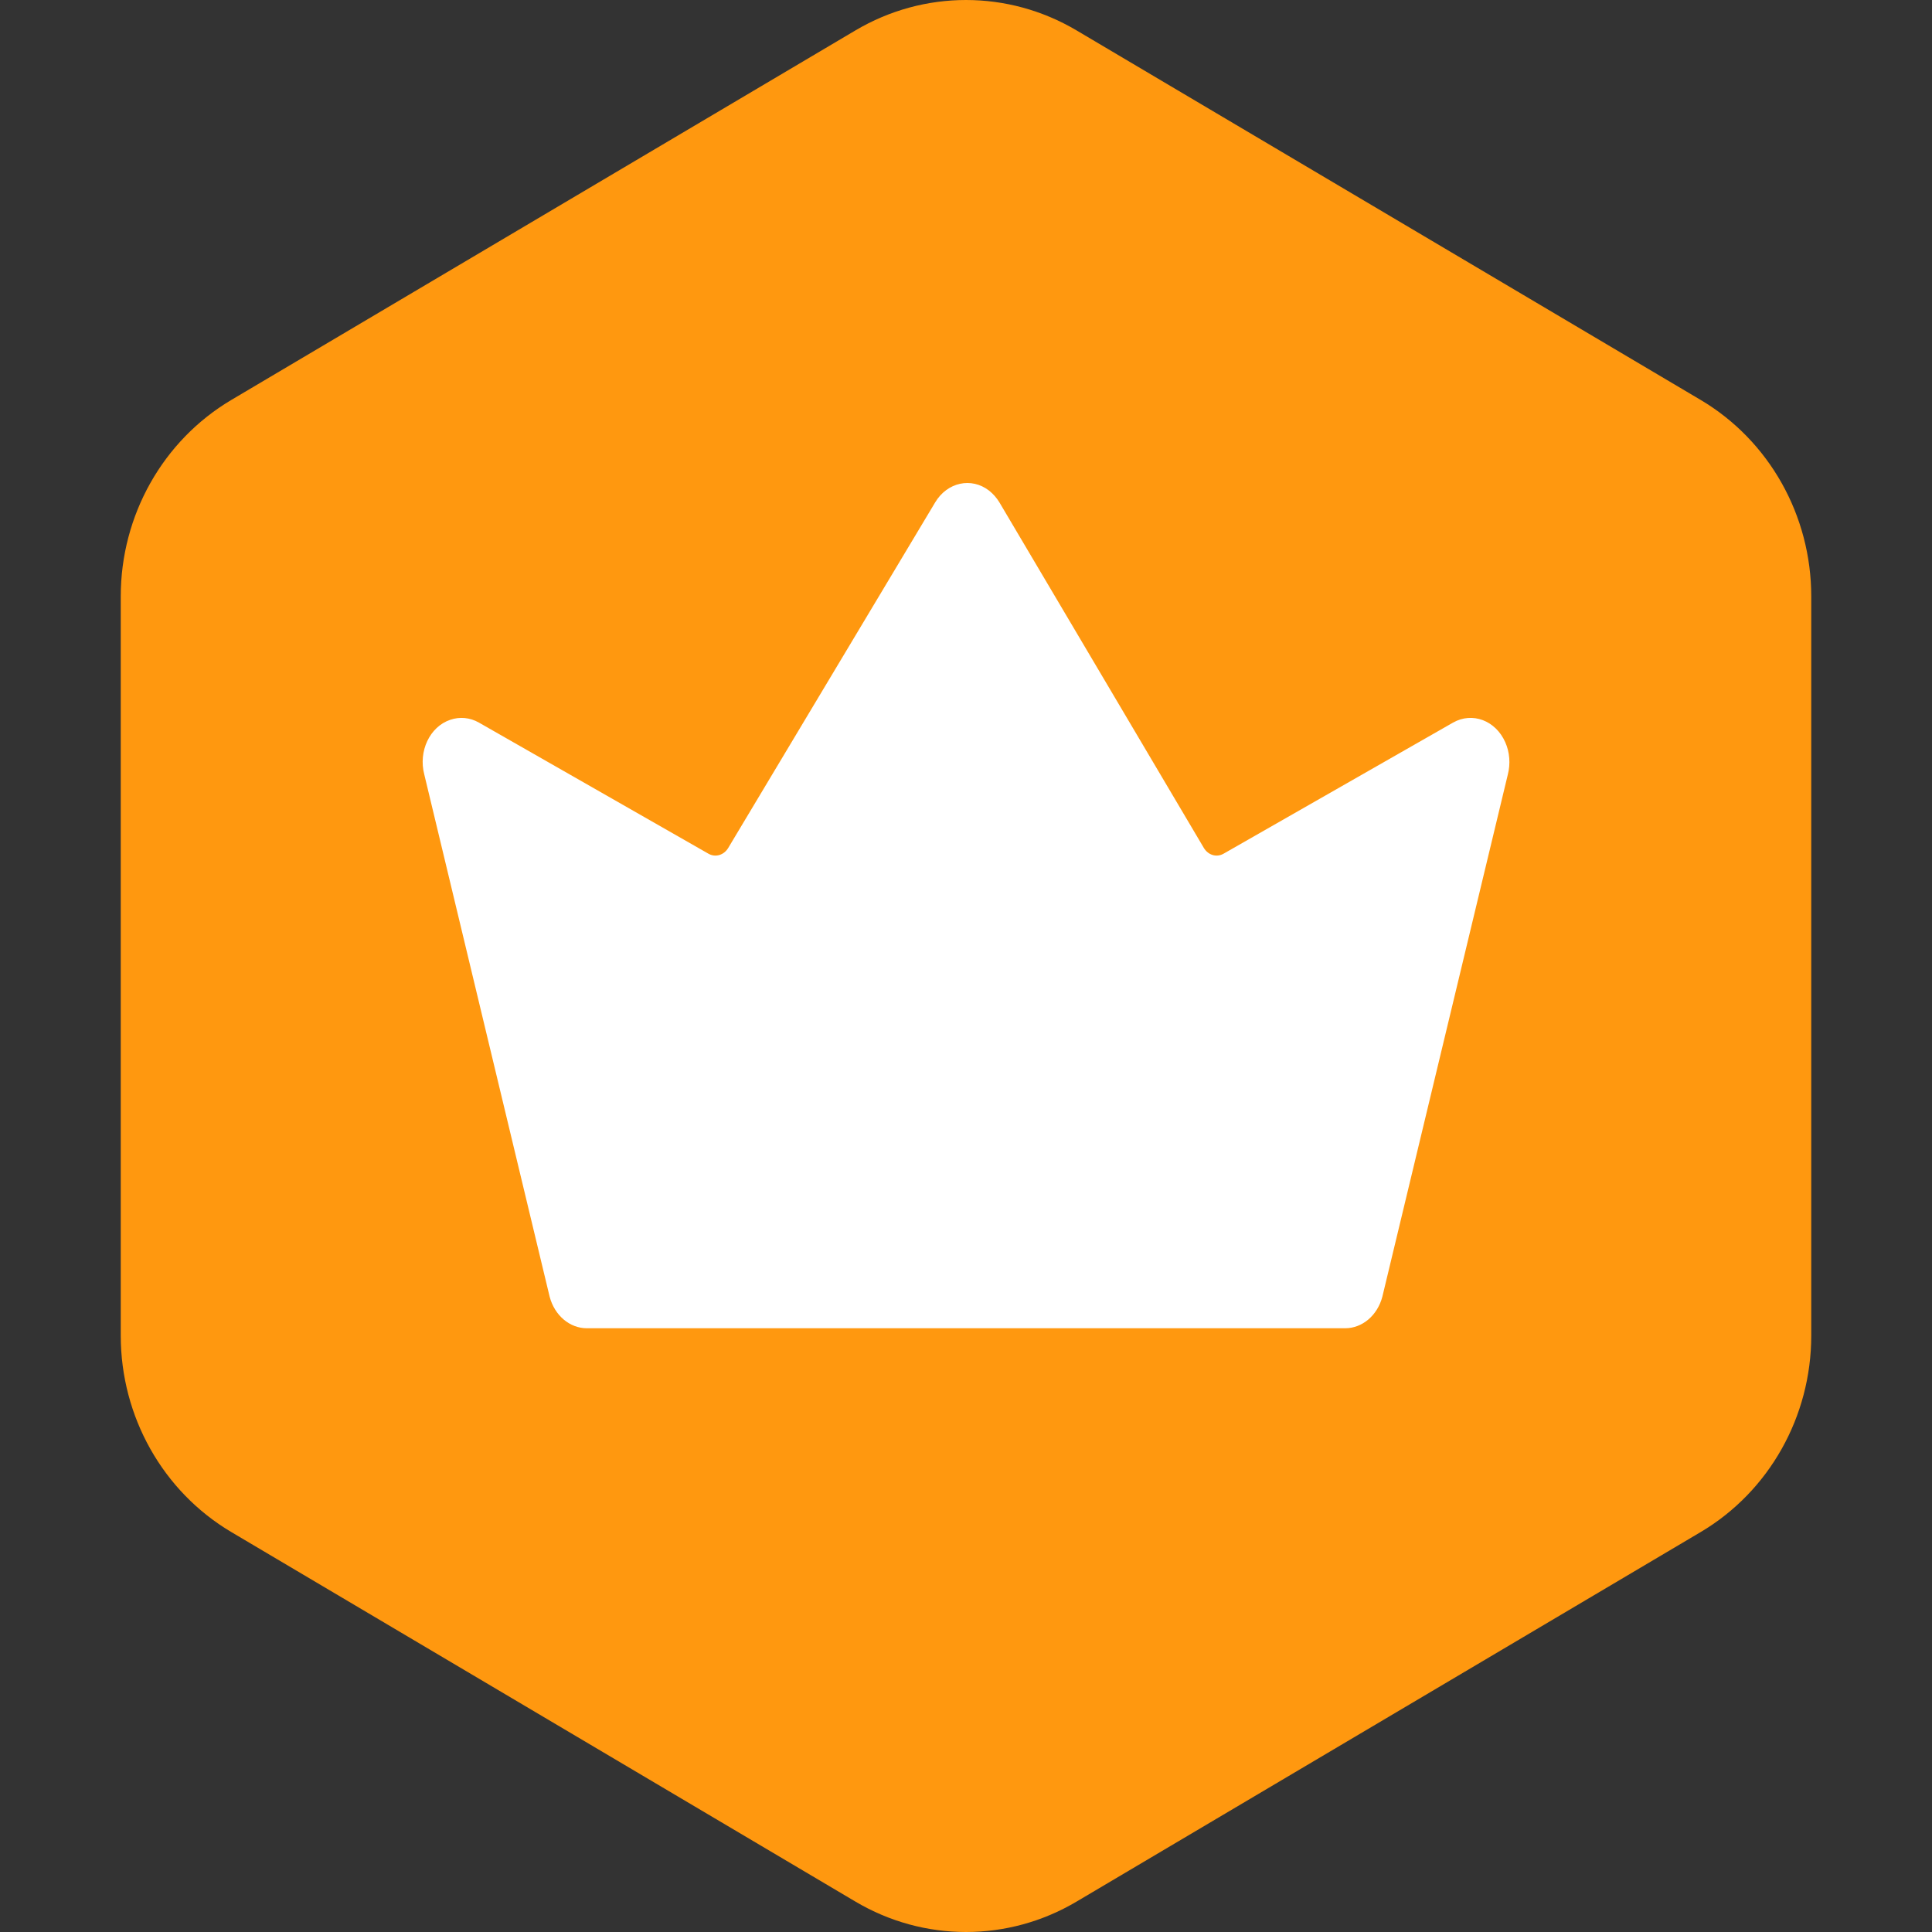 <svg width="16" height="16" viewBox="0 0 16 16" fill="none" xmlns="http://www.w3.org/2000/svg">
<rect x="0" y="0" width="16" height="16" fill="#333333" stroke="none"/>
<g clip-path="url(#clip0_188_5299)">
<path fill-rule="evenodd" clip-rule="evenodd" d="M8.916 0.252L14.084 3.312C14.651 3.648 15 4.268 15 4.939V11.061C15 11.732 14.651 12.352 14.084 12.688L8.916 15.748C8.349 16.084 7.651 16.084 7.084 15.748L1.916 12.688C1.349 12.352 1 11.732 1 11.061V4.939C1 4.268 1.349 3.648 1.916 3.312L7.084 0.252C7.651 -0.084 8.349 -0.084 8.916 0.252Z" fill="#FF980F"/>
<path fill-rule="evenodd" clip-rule="evenodd" d="M4.552 10.739L3.514 6.415C3.463 6.222 3.559 6.018 3.729 5.961C3.808 5.934 3.892 5.942 3.966 5.984L5.867 7.07C5.925 7.103 5.995 7.082 6.031 7.022L7.745 4.16C7.845 3.993 8.045 3.95 8.191 4.063C8.225 4.09 8.254 4.123 8.277 4.161L9.969 7.021C10.005 7.082 10.075 7.103 10.133 7.07L12.034 5.984C12.193 5.894 12.386 5.966 12.466 6.147C12.503 6.23 12.51 6.326 12.487 6.415L11.448 10.739C11.407 10.894 11.282 11 11.14 11H4.86C4.718 11 4.593 10.894 4.552 10.739Z" fill="white"/>
</g>
<defs>
<clipPath id="clip0_188_5299">
<rect width="16" height="16" fill="white"/>
</clipPath>
</defs>
</svg>
